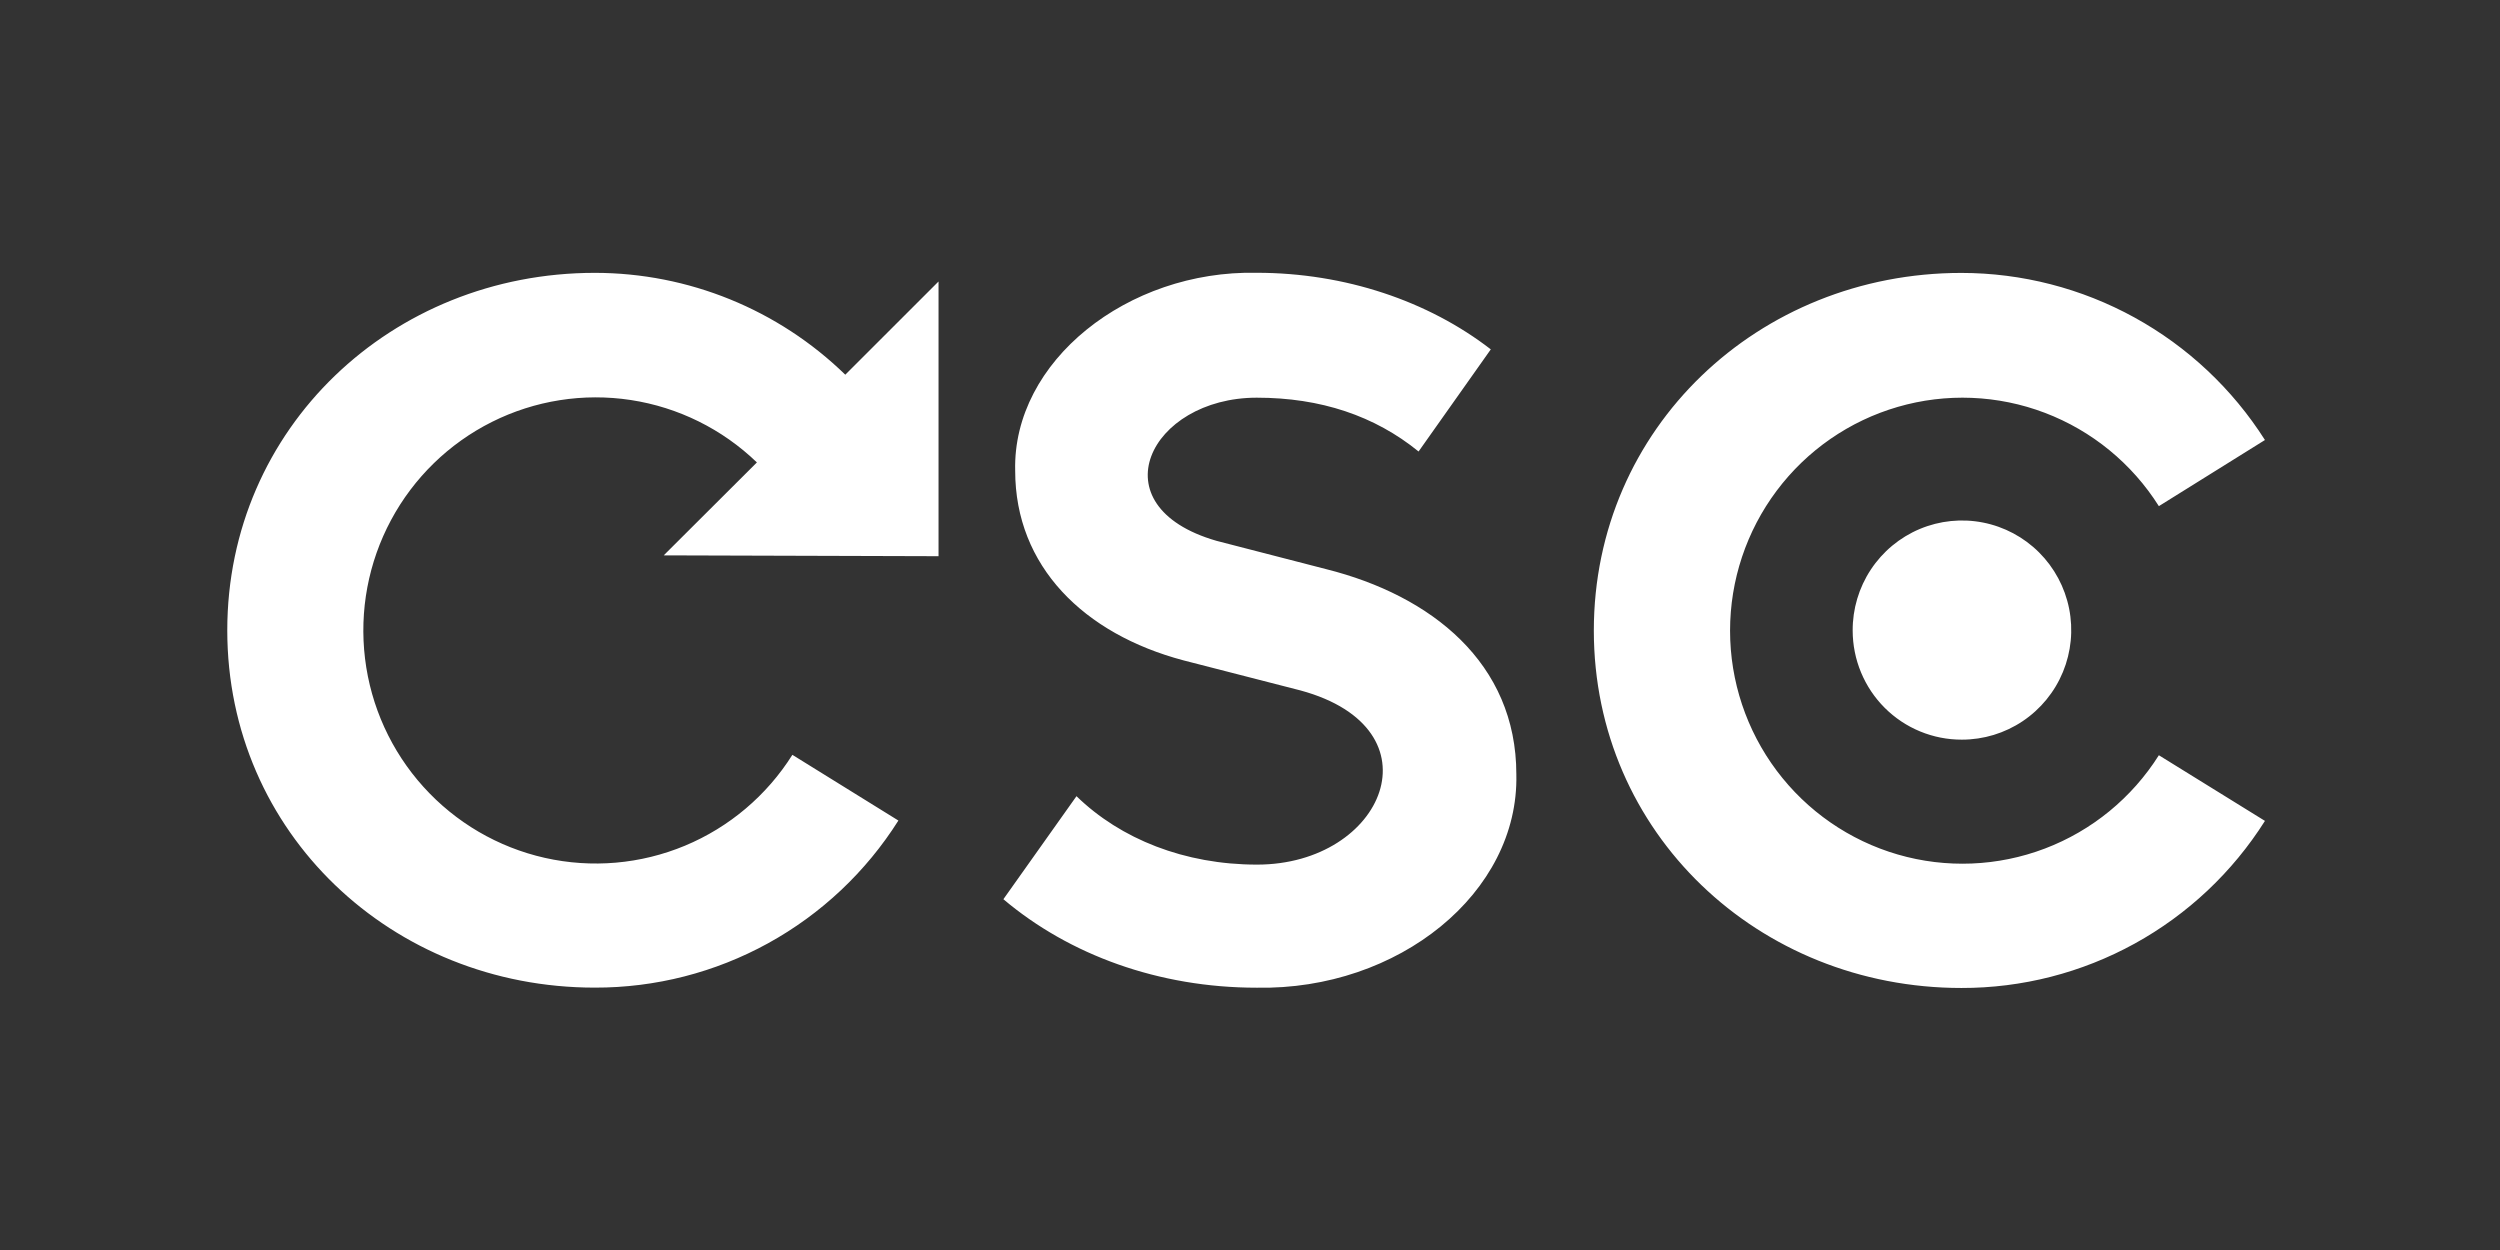<svg width="220" height="110" viewBox="0 0 220 110" fill="none" xmlns="http://www.w3.org/2000/svg">
<rect x="0" y="0" width="220" height="110" fill="#333333" stroke="none"/>
<path fill-rule="evenodd" clip-rule="evenodd" d="M82.591 24.771V48.946L58.407 48.872L66.607 40.694C63.563 37.759 59.688 35.841 55.514 35.202C51.339 34.564 47.07 35.237 43.292 37.128C39.514 39.019 36.412 42.036 34.412 45.766C32.412 49.495 31.613 53.753 32.123 57.956C32.633 62.16 34.427 66.101 37.261 69.241C40.094 72.381 43.827 74.564 47.947 75.492C52.067 76.42 56.373 76.046 60.273 74.423C64.172 72.799 67.476 70.005 69.729 66.425L79.059 72.208C76.208 76.722 72.263 80.438 67.591 83.009C62.92 85.58 57.675 86.923 52.346 86.911C34.481 86.918 20 73.28 20 55.471C20 37.661 34.481 24.011 52.346 24.011C60.575 24.014 68.48 27.229 74.385 32.974L82.591 24.771ZM110.617 76.086C104.257 76.086 98.617 73.844 94.731 70.064L88.298 79.131C94.096 84.032 101.972 86.918 110.587 86.918C123.057 87.156 133.683 78.573 133.438 68.14C133.438 58.338 125.954 52.407 116.703 50.085L107.049 47.592C96.436 44.529 101.184 34.996 110.593 34.996C116.22 34.996 120.98 36.595 124.835 39.732L131.19 30.744C125.691 26.492 118.359 24.005 110.587 24.005C99.234 23.766 89.098 31.792 89.336 41.423C89.336 49.84 95.379 55.783 104.141 58.111L114.442 60.758C126.864 64.133 121.799 76.086 110.617 76.086ZM189.98 44.541C187.612 40.786 184.091 37.904 179.948 36.328C175.804 34.753 171.263 34.569 167.006 35.806C162.75 37.042 159.01 39.631 156.348 43.183C153.686 46.735 152.246 51.058 152.246 55.501C152.246 59.944 153.686 64.267 156.348 67.819C159.01 71.371 162.75 73.96 167.006 75.197C171.263 76.433 175.804 76.249 179.948 74.674C184.091 73.099 187.612 70.216 189.98 66.461L199.316 72.239C196.465 76.752 192.519 80.468 187.848 83.039C183.177 85.61 177.932 86.953 172.603 86.942C154.738 86.942 140.257 73.298 140.257 55.489C140.257 37.679 154.738 24.017 172.603 24.017C177.929 24.021 183.169 25.37 187.837 27.94C192.506 30.51 196.454 34.218 199.316 38.721L189.98 44.541ZM163.035 55.501C163.024 53.591 163.579 51.721 164.63 50.128C165.68 48.535 167.179 47.291 168.935 46.552C170.692 45.814 172.628 45.616 174.497 45.982C176.366 46.348 178.085 47.263 179.435 48.61C180.785 49.957 181.706 51.676 182.081 53.548C182.456 55.421 182.268 57.362 181.541 59.128C180.814 60.893 179.58 62.402 177.997 63.463C176.413 64.524 174.551 65.09 172.646 65.089C171.387 65.093 170.139 64.848 168.975 64.368C167.81 63.889 166.751 63.183 165.859 62.293C164.966 61.402 164.257 60.344 163.773 59.179C163.288 58.013 163.038 56.764 163.035 55.501V55.501Z" fill="white"/>
</svg>
